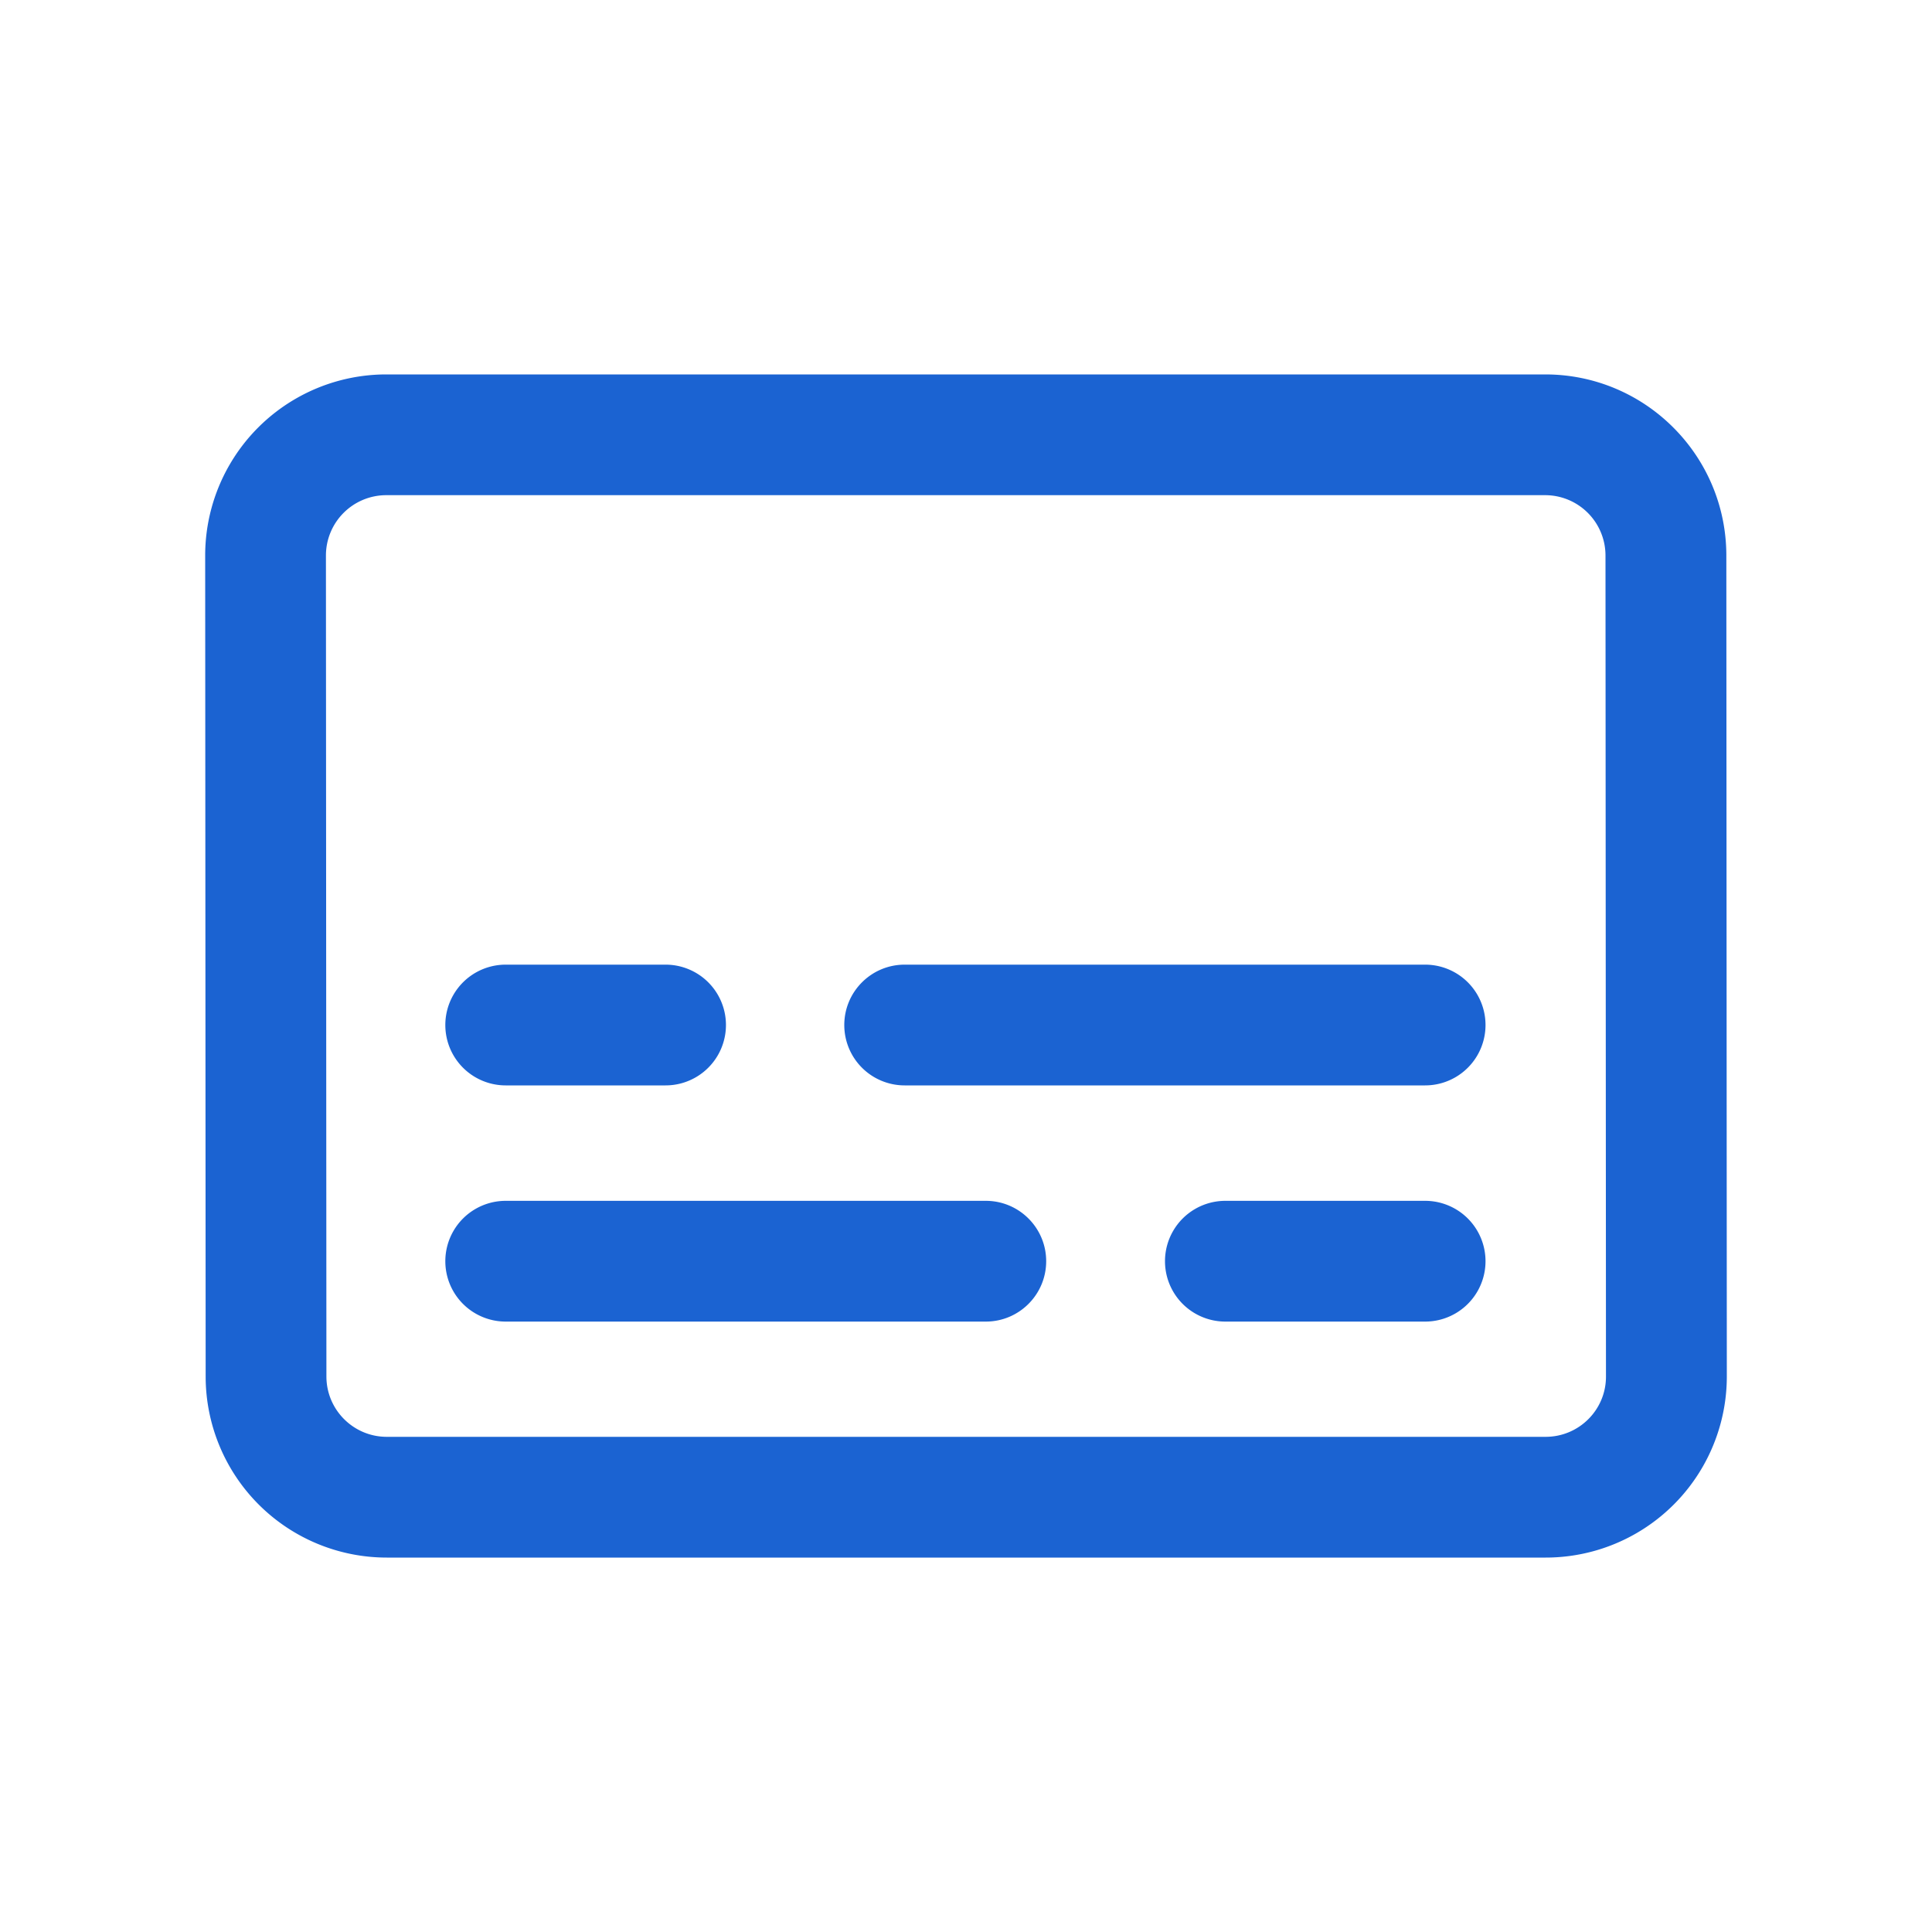 <!--
  tags: ["media","captions","accessibility","UI"]
-->
<svg xmlns="http://www.w3.org/2000/svg" width="20" height="20" fill="#1b63d2" viewBox="0 0 20 20">
  <path fill-rule="evenodd" d="M15.996 5.126H3.999a.625.625 0 0 0-.625.625l.005 8.498c0 .345.28.625.625.625H16c.346 0 .626-.28.625-.625l-.005-8.498a.625.625 0 0 0-.625-.625ZM3.999 3.876h11.997c1.035 0 1.874.839 1.875 1.874l.005 8.498a1.875 1.875 0 0 1-1.875 1.876H4.004a1.875 1.875 0 0 1-1.875-1.874l-.005-8.498a1.875 1.875 0 0 1 1.875-1.876Zm4.741 6.735c0-.345.28-.625.625-.625h5.388a.625.625 0 1 1 0 1.25H9.365a.625.625 0 0 1-.625-.625Zm-3.505-.625a.625.625 0 1 0 0 1.25H6.89a.625.625 0 1 0 0-1.25H5.235Zm5.595 3.07c0 .345-.28.625-.625.625h-4.97a.625.625 0 1 1 0-1.25h4.97c.345 0 .625.28.625.625Zm3.923.625a.625.625 0 1 0 0-1.25h-2.068a.625.625 0 0 0 0 1.25h2.068Z" clip-rule="evenodd"/>
</svg>

